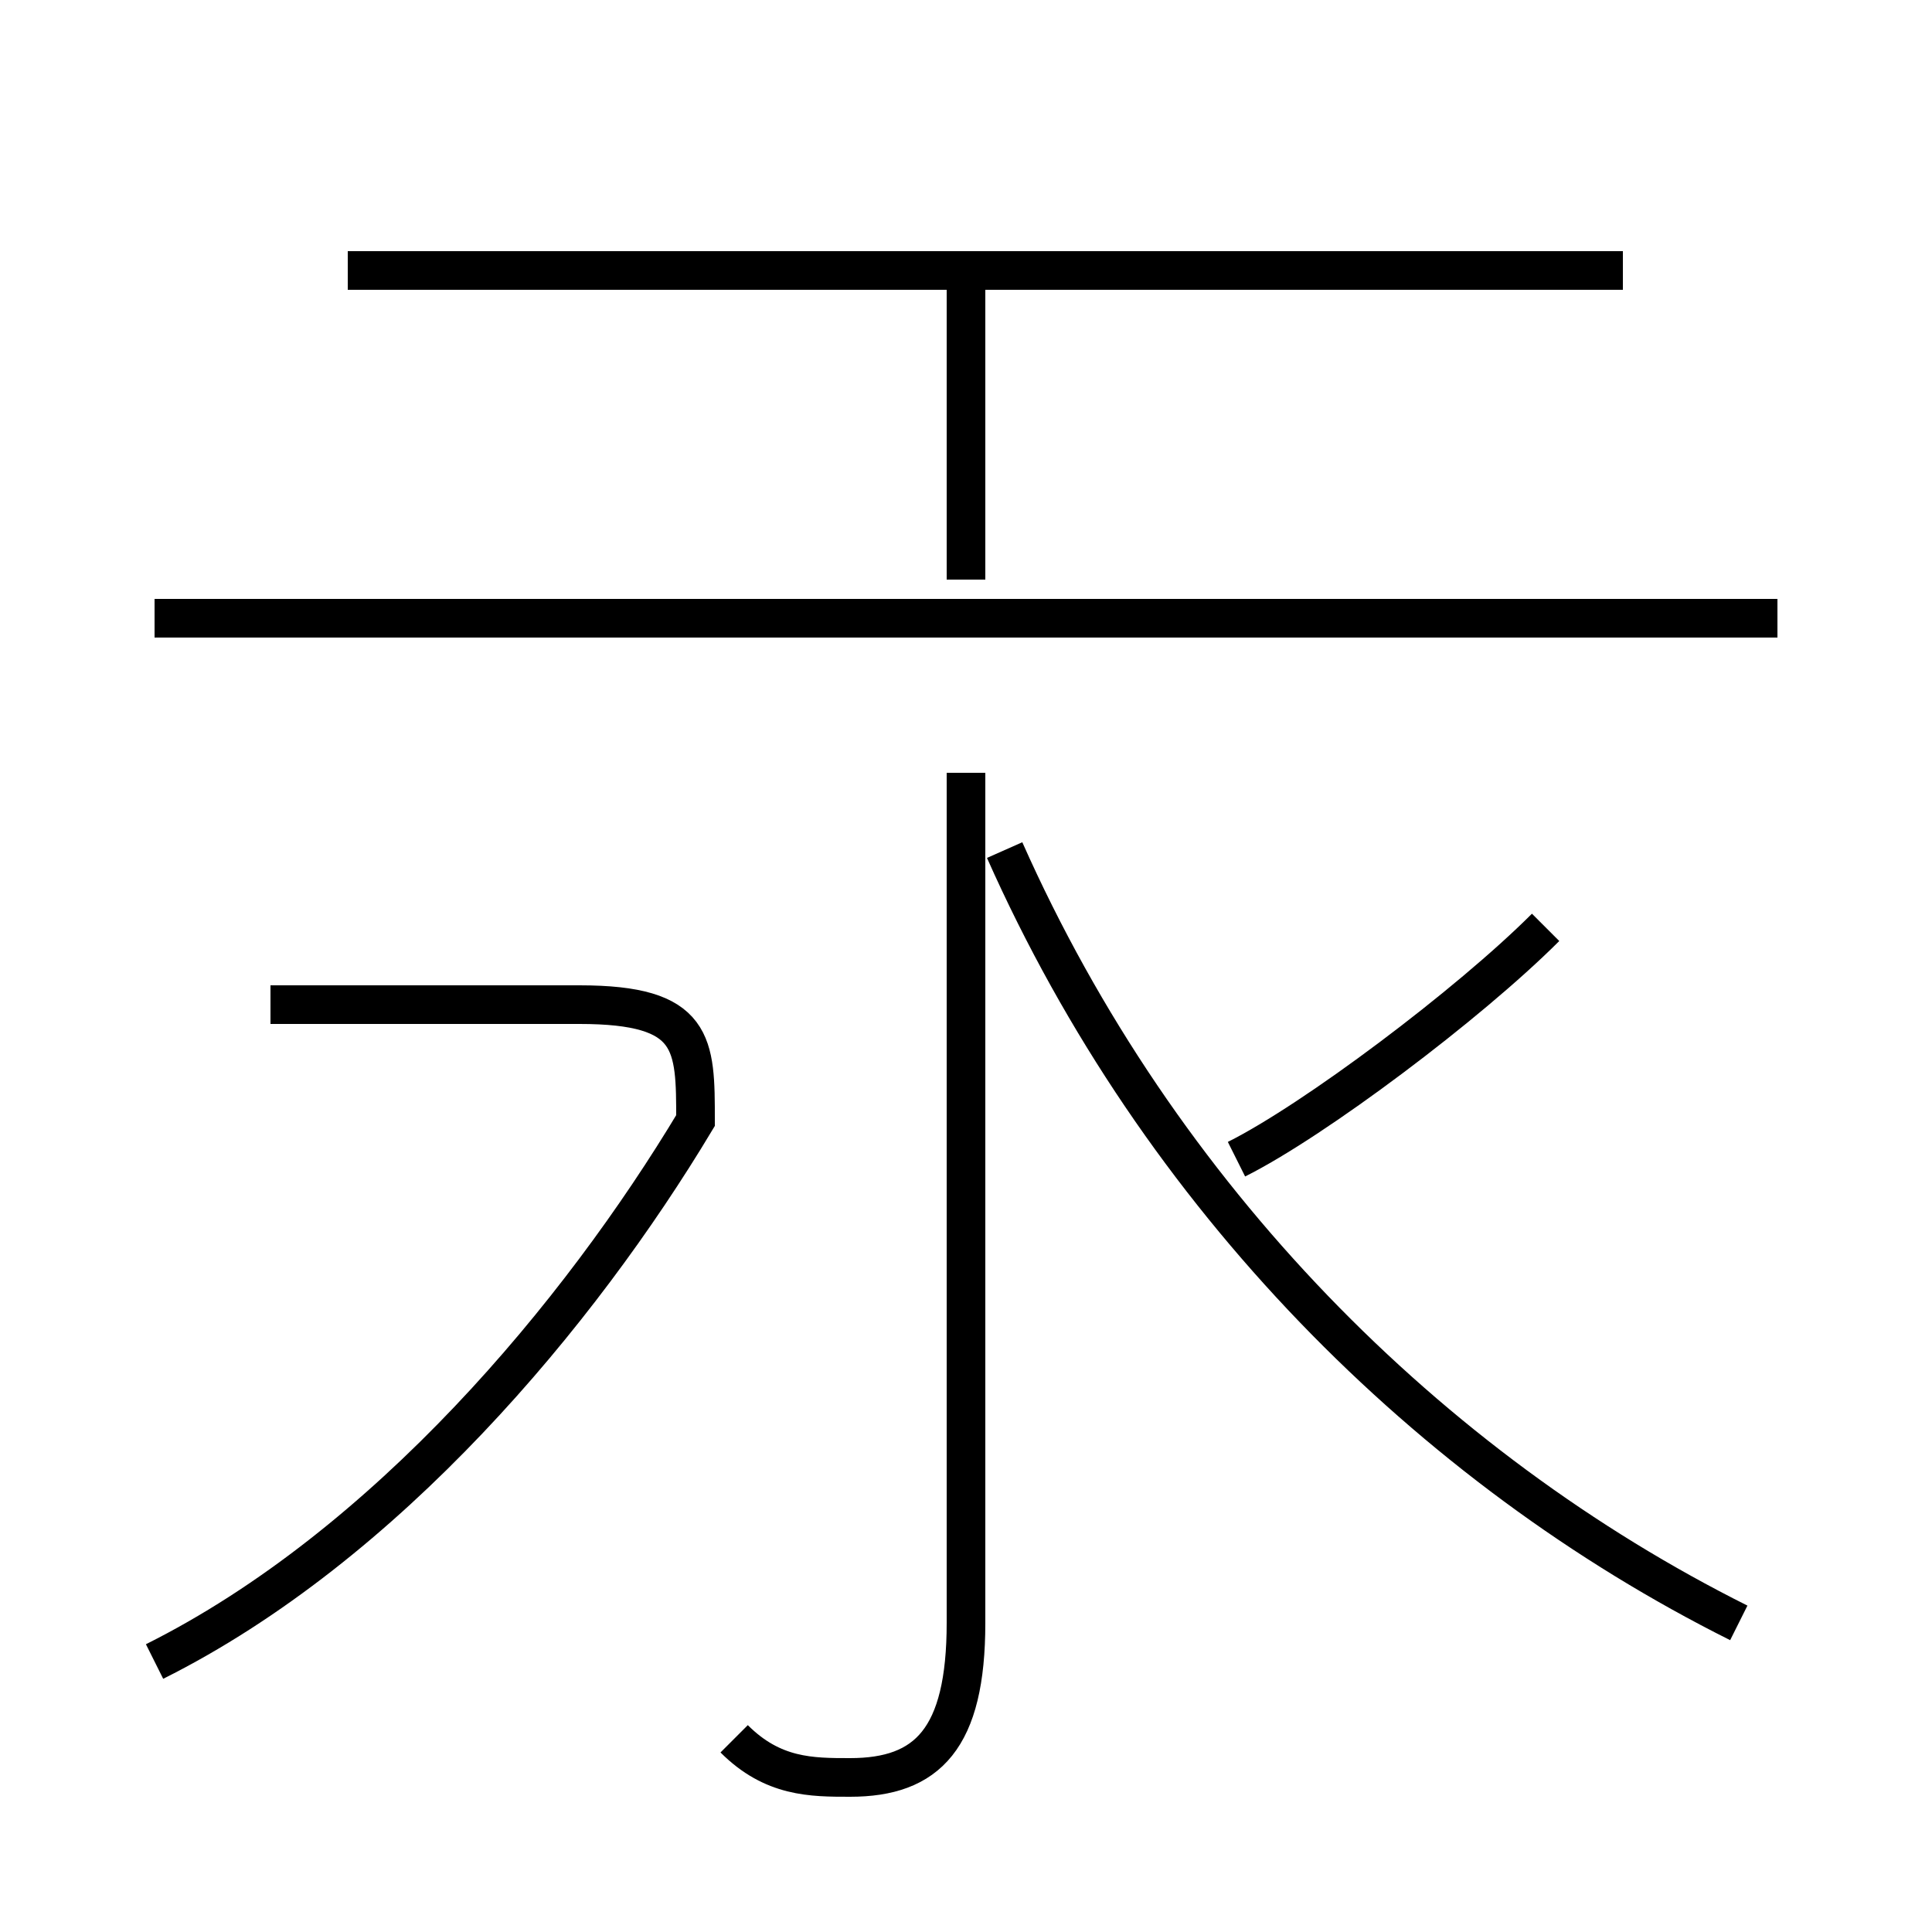 <?xml version='1.0' encoding='utf8'?>
<svg viewBox="0.0 -6.0 50.0 50.0" version="1.1" xmlns="http://www.w3.org/2000/svg">
<rect x="0.0" y="-6.0" width="50.0" height="50.0" fill="#808080" stroke="none"/>
<rect x="-1000" y="-1000" width="2000" height="2000" stroke="white" fill="white"/>
<g style="fill:white;stroke:#000000;  stroke-width:1">
<path d="M 45 -2 C 37 -6 30 -13 26 -22 M 4 -1 C 10 -4 15 -10 18 -15 C 18 -17 18 -18 15 -18 L 7 -18 M 19 1 C 20 2 21 2 22 2 C 24 2 25 1 25 -2 L 25 -24 M 46 -28 L 4 -28 M 32 -14 C 34 -15 38 -18 40 -20 M 25 -29 L 25 -37 M 42 -37 L 9 -37" transform="translate(0.0 38.0)" />
</g>
</svg>